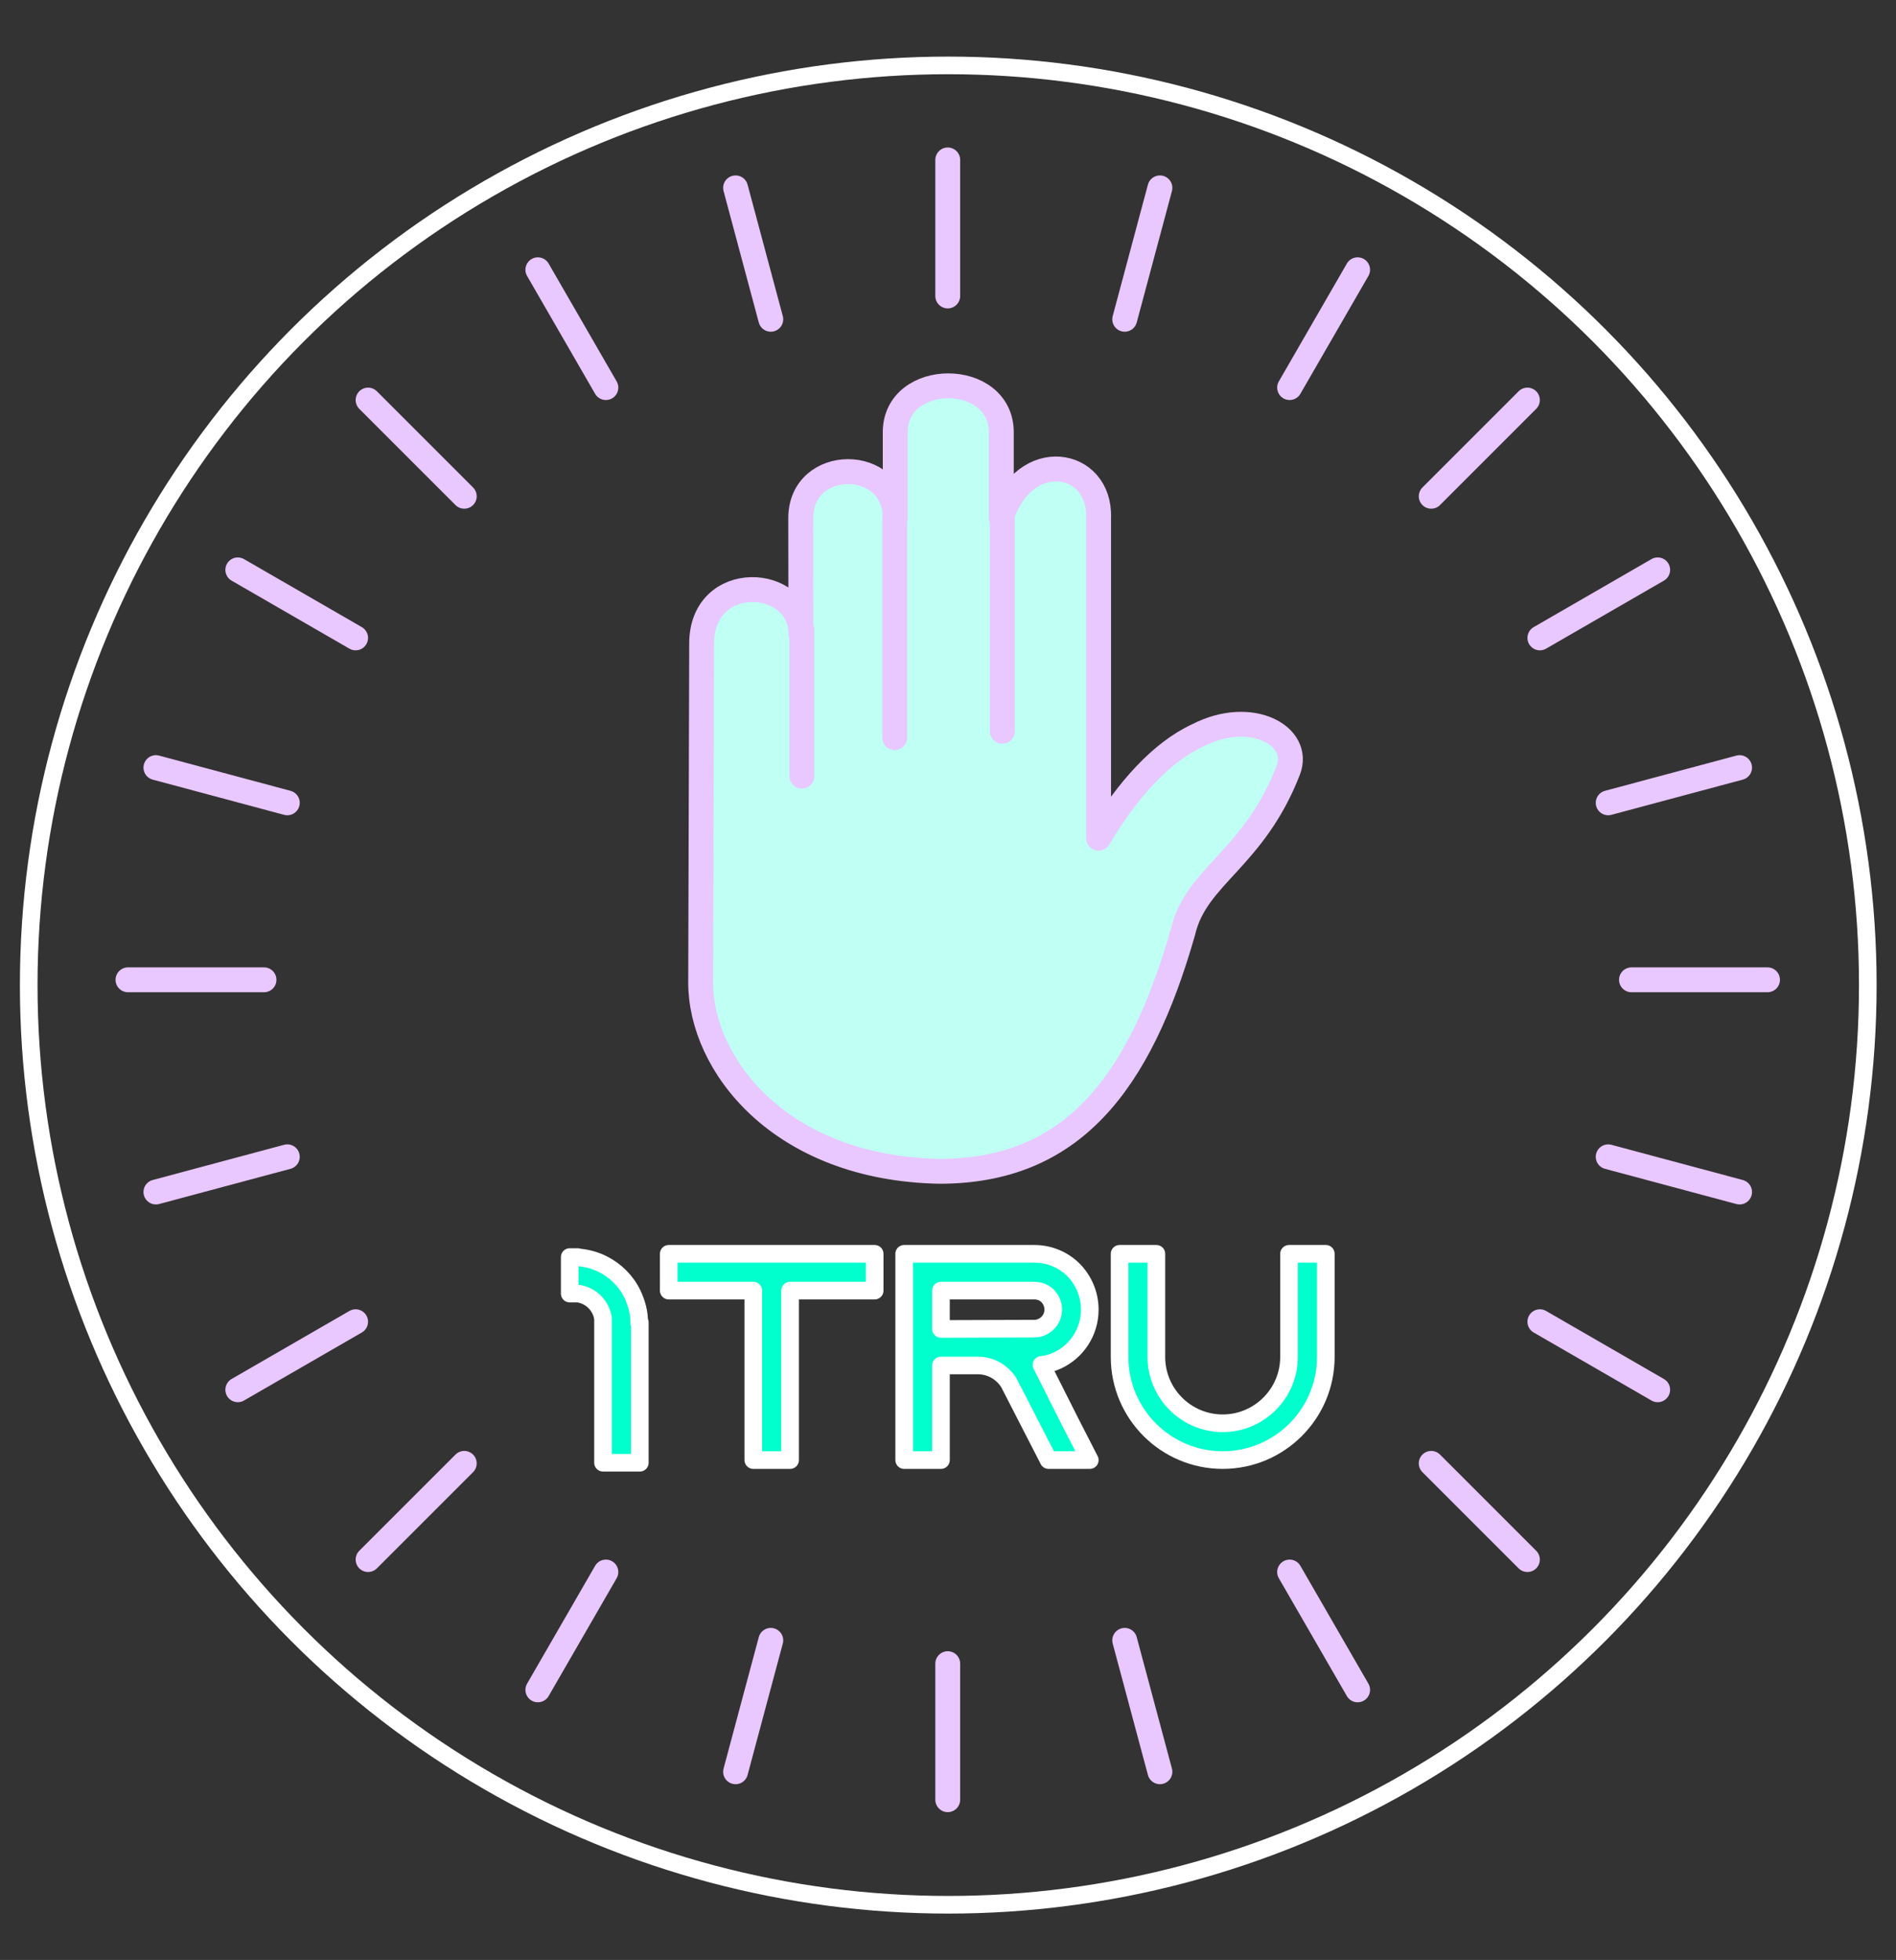<?xml version="1.0" encoding="UTF-8" standalone="no"?><!DOCTYPE svg PUBLIC "-//W3C//DTD SVG 1.1//EN" "http://www.w3.org/Graphics/SVG/1.1/DTD/svg11.dtd"><svg width="100%" height="100%" viewBox="0 0 2264 2340" version="1.1" xmlns="http://www.w3.org/2000/svg" xmlns:xlink="http://www.w3.org/1999/xlink" xml:space="preserve" xmlns:serif="http://www.serif.com/" style="fill-rule:evenodd;clip-rule:evenodd;stroke-linejoin:round;stroke-miterlimit:2;"><rect x="0" y="0" width="2264" height="2340" fill="#333333" stroke="none"/><rect id="Artboard2" x="0" y="0" width="2263.39" height="2339.63" style="fill:none;"/><clipPath id="_clip1"><rect x="0" y="0" width="2263.39" height="2339.63"/></clipPath><g clip-path="url(#_clip1)"><rect id="Artboard1" x="-56.879" y="409.556" width="927.987" height="401.308" style="fill:none;"/><g><g><path d="M763.301,1579.62c-0,-6.333 -0.703,-12.313 -2.109,-17.942c-1.406,-5.629 -3.515,-11.258 -5.976,-16.535c-7.381,-15.479 -20.036,-28.144 -35.502,-35.883c-9.149,-4.573 -19.353,-7.388 -29.909,-8.091l0,-0.353l-9.5,-0l-0,43.624l9.852,-0c15.482,2.111 27.797,14.424 29.908,29.903l0,172.029l43.939,0l0,-167.456l-0.703,0.704Z" style="fill:#00ffcd;fill-rule:nonzero;stroke:#fff;stroke-width:21.05px;"/><path d="M798.531,1496.94l-0,43.939l100.985,0l-0,202.321l43.939,0l-0,-202.321l100.984,0l0,-43.939l-245.908,0Z" style="fill:#00ffcd;fill-rule:nonzero;stroke:#fff;stroke-width:21.05px;"/><path d="M1243.63,1629.55c6.688,-0.703 13.023,-2.46 18.999,-5.272c22.849,-10.546 38.666,-33.745 38.666,-60.682c0,-18.457 -7.381,-35.019 -19.333,-47.321c-11.951,-11.952 -28.476,-19.334 -46.779,-19.334l-155.517,0l-0,246.26l43.938,0l0,-112.948l43.998,0c15.839,0 29.567,8.42 37.31,21.047l1.056,2.105l23.583,45.95l22.527,43.846l49.217,0l-22.496,-43.846l-35.169,-69.805Zm-120.026,-42.884l0,-45.786l111.579,0c7.743,0 13.023,3.549 15.839,6.389c2.464,2.484 6.686,8.163 6.686,16.327c0,8.873 -5.278,17.036 -13.374,20.586c-2.816,1.42 -5.984,2.129 -9.151,2.129l-111.579,0.355Z" style="fill:#00ffcd;fill-rule:nonzero;stroke:#fff;stroke-width:21.05px;"/><path d="M1539.2,1496.94l-0,123.152c-0,43.631 -35.549,79.17 -79.192,79.17c-43.643,-0 -79.191,-35.539 -79.191,-79.17l0,-123.152l-43.938,0l-0,123.152c-0,67.91 55.201,123.108 123.129,123.108c67.929,0 123.131,-55.198 123.131,-123.108l-0,-123.152l-43.939,0Z" style="fill:#00ffcd;fill-rule:nonzero;stroke:#fff;stroke-width:21.05px;"/></g></g><g><g><path d="M837.814,768.387c-0,-87.316 118.505,-80.716 118.505,-11.733l-0.199,-137.989c0,-73.996 112.837,-74.254 112.837,-0.257l-0,-102.283c-0,-74.005 126.718,-74.005 126.718,-0l-0,102.078c27.319,-85.578 118.701,-69.494 116.158,-0l-0,382.5c33.942,-57.437 75.039,-102.863 118.368,-122.754c63.979,-32.777 124.059,0.717 108.081,41.796c-41.314,106.22 -109.827,125.587 -125.544,192.423c-52.143,182.812 -133.174,286.289 -290.982,286.289c-190.679,-3.664 -285.115,-127.591 -285.115,-225.277l1.173,-404.793Z" style="fill:#c0fff3;stroke:#e9c7ff;stroke-width:29.69px;stroke-linecap:round;stroke-miterlimit:1.5;"/><path d="M957.503,752.139l0,174.487" style="fill:none;stroke:#e9c7ff;stroke-width:29.69px;stroke-linecap:round;stroke-miterlimit:1.5;"/><path d="M1068.37,617.967l-0,262.675" style="fill:none;stroke:#e9c7ff;stroke-width:29.69px;stroke-linecap:round;stroke-miterlimit:1.5;"/><path d="M1196.87,617.337l-0,255.746" style="fill:none;stroke:#e9c7ff;stroke-width:29.69px;stroke-linecap:round;stroke-miterlimit:1.5;"/></g><g><path d="M1131.69,190.934l0,162.437" style="fill:none;stroke:#e9c7ff;stroke-width:29.69px;stroke-linecap:round;stroke-miterlimit:1.5;"/><path d="M1131.69,1986.26l0,162.438" style="fill:none;stroke:#e9c7ff;stroke-width:29.69px;stroke-linecap:round;stroke-miterlimit:1.5;"/></g><g><path d="M152.815,1169.81l162.438,0" style="fill:none;stroke:#e9c7ff;stroke-width:29.69px;stroke-linecap:round;stroke-miterlimit:1.5;"/><path d="M1948.14,1169.81l162.438,0" style="fill:none;stroke:#e9c7ff;stroke-width:29.69px;stroke-linecap:round;stroke-miterlimit:1.5;"/></g><g><path d="M439.523,1861.99l114.861,-114.861" style="fill:none;stroke:#e9c7ff;stroke-width:29.69px;stroke-linecap:round;stroke-miterlimit:1.5;"/><path d="M1709.01,592.502l114.861,-114.861" style="fill:none;stroke:#e9c7ff;stroke-width:29.69px;stroke-linecap:round;stroke-miterlimit:1.5;"/></g><g><path d="M1823.87,1861.99l-114.861,-114.861" style="fill:none;stroke:#e9c7ff;stroke-width:29.69px;stroke-linecap:round;stroke-miterlimit:1.5;"/><path d="M554.384,592.502l-114.861,-114.861" style="fill:none;stroke:#e9c7ff;stroke-width:29.69px;stroke-linecap:round;stroke-miterlimit:1.5;"/></g><g><path d="M1979.43,1659.25l-140.676,-81.219" style="fill:none;stroke:#e9c7ff;stroke-width:29.69px;stroke-linecap:round;stroke-miterlimit:1.5;"/><path d="M424.636,761.592l-140.676,-81.219" style="fill:none;stroke:#e9c7ff;stroke-width:29.69px;stroke-linecap:round;stroke-miterlimit:1.5;"/></g><g><path d="M2077.22,1423.17l-156.903,-42.042" style="fill:none;stroke:#e9c7ff;stroke-width:29.69px;stroke-linecap:round;stroke-miterlimit:1.5;"/><path d="M343.073,958.503l-156.903,-42.042" style="fill:none;stroke:#e9c7ff;stroke-width:29.69px;stroke-linecap:round;stroke-miterlimit:1.5;"/></g><g><path d="M2077.22,916.461l-156.903,42.042" style="fill:none;stroke:#e9c7ff;stroke-width:29.69px;stroke-linecap:round;stroke-miterlimit:1.5;"/><path d="M343.073,1381.12l-156.903,42.042" style="fill:none;stroke:#e9c7ff;stroke-width:29.69px;stroke-linecap:round;stroke-miterlimit:1.5;"/></g><g><path d="M1979.43,680.373l-140.676,81.219" style="fill:none;stroke:#e9c7ff;stroke-width:29.69px;stroke-linecap:round;stroke-miterlimit:1.5;"/><path d="M424.636,1578.03l-140.676,81.219" style="fill:none;stroke:#e9c7ff;stroke-width:29.69px;stroke-linecap:round;stroke-miterlimit:1.5;"/></g><g><path d="M1621.13,322.079l-81.219,140.675" style="fill:none;stroke:#e9c7ff;stroke-width:29.69px;stroke-linecap:round;stroke-miterlimit:1.5;"/><path d="M723.474,1876.87l-81.219,140.675" style="fill:none;stroke:#e9c7ff;stroke-width:29.69px;stroke-linecap:round;stroke-miterlimit:1.5;"/></g><g><path d="M878.342,224.288l42.042,156.903" style="fill:none;stroke:#e9c7ff;stroke-width:29.69px;stroke-linecap:round;stroke-miterlimit:1.5;"/><path d="M1343.01,1958.43l42.042,156.903" style="fill:none;stroke:#e9c7ff;stroke-width:29.69px;stroke-linecap:round;stroke-miterlimit:1.5;"/></g><g><path d="M642.255,322.079l81.219,140.675" style="fill:none;stroke:#e9c7ff;stroke-width:29.69px;stroke-linecap:round;stroke-miterlimit:1.5;"/><path d="M1539.92,1876.87l81.219,140.675" style="fill:none;stroke:#e9c7ff;stroke-width:29.69px;stroke-linecap:round;stroke-miterlimit:1.5;"/></g><g><path d="M878.342,2115.34l42.042,-156.903" style="fill:none;stroke:#e9c7ff;stroke-width:29.69px;stroke-linecap:round;stroke-miterlimit:1.5;"/><path d="M1343.01,381.191l42.042,-156.903" style="fill:none;stroke:#e9c7ff;stroke-width:29.69px;stroke-linecap:round;stroke-miterlimit:1.5;"/></g></g><circle cx="1132.31" cy="1176.11" r="1098.02" style="fill:none;stroke:#fff;stroke-width:21.05px;stroke-linecap:round;stroke-miterlimit:1.5;"/></g></svg>